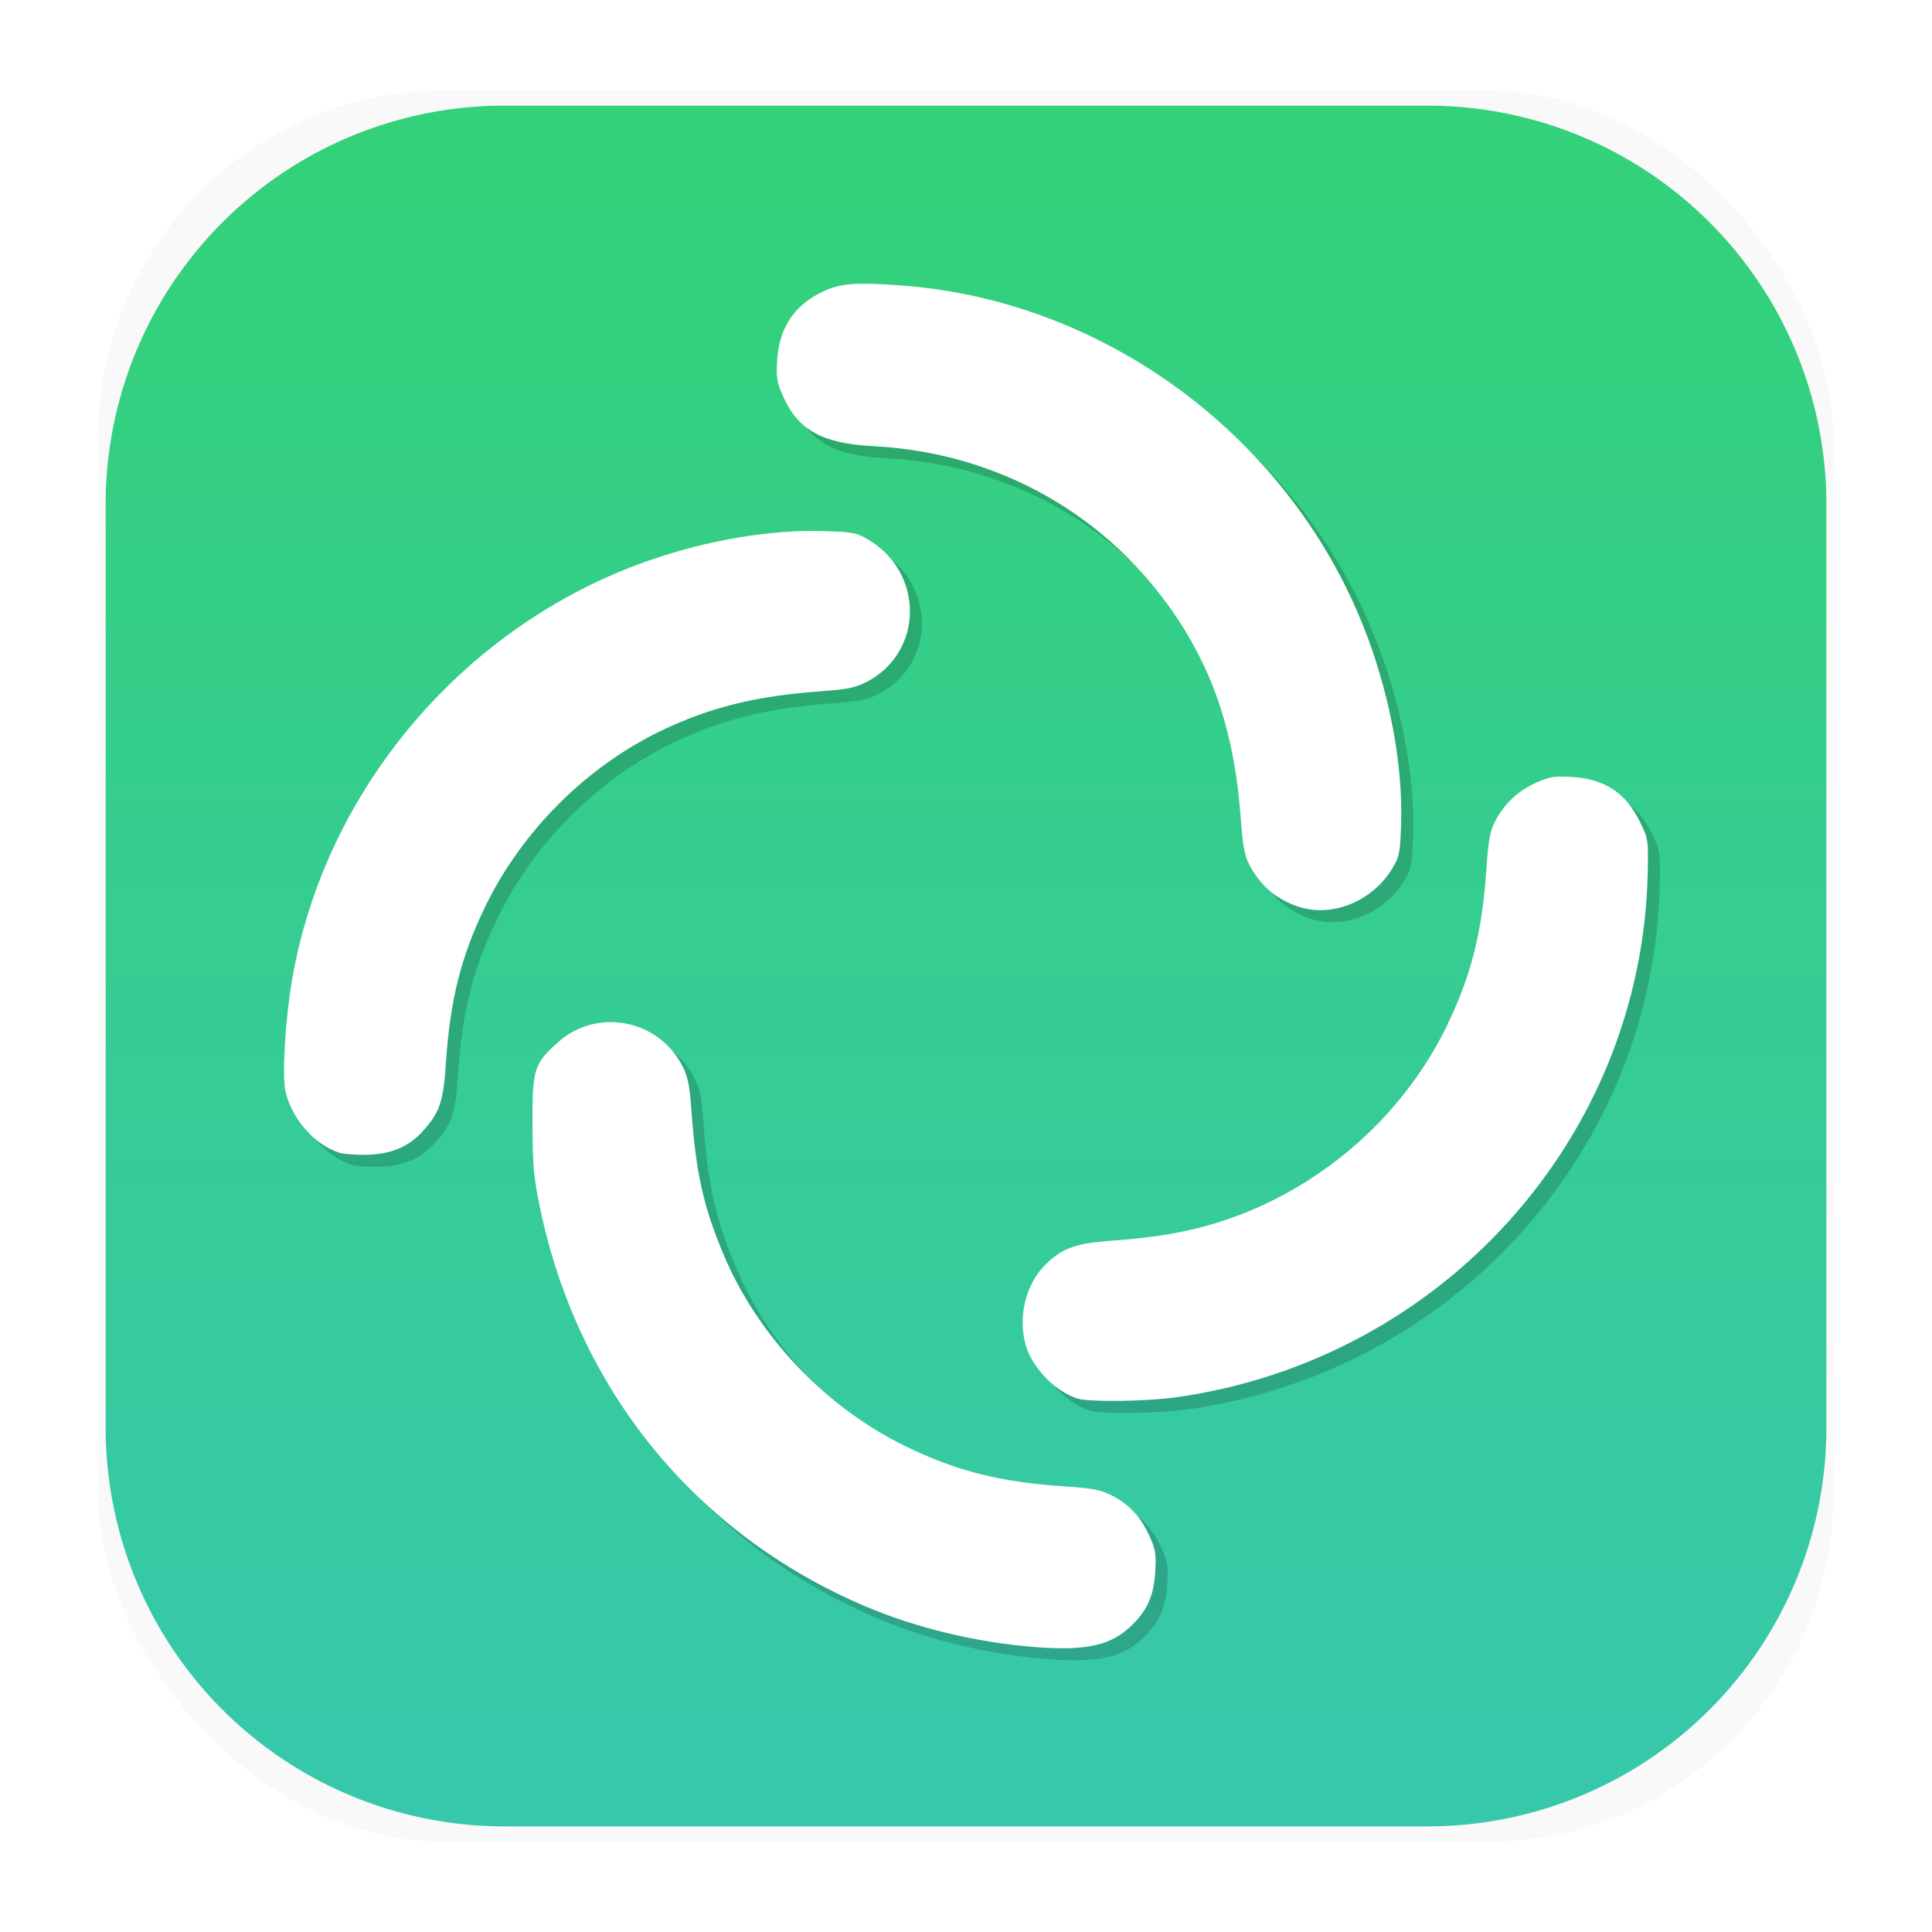 <svg width="64" height="64" version="1.1" xmlns="http://www.w3.org/2000/svg">
 <defs>
  <linearGradient id="a" x1="30.79" x2="30.79" y1="-6.397" y2="211.48" gradientTransform="matrix(.244 0 0 .244 7.572 7.54)" gradientUnits="userSpaceOnUse">
   <stop stop-color="#33d17a" offset="0"/>
   <stop stop-color="#37c8ab" offset="1"/>
  </linearGradient>
  <filter id="filter1178" x="-.048" y="-.048" width="1.096" height="1.096" color-interpolation-filters="sRGB">
   <feGaussianBlur stdDeviation="0.307"/>
  </filter>
  <filter id="filter881" x="-.042" y="-.042" width="1.083" height="1.083" color-interpolation-filters="sRGB">
   <feGaussianBlur stdDeviation="0.785"/>
  </filter>
 </defs>
 <g transform="matrix(3.78 0 0 3.78 -.001 -.43)">
  <rect transform="matrix(.991 0 0 1 .073 .002)" x=".794" y=".905" width="15.346" height="15.346" rx="3.053" ry="3.053" filter="url(#filter1178)" opacity=".15" stroke-linecap="round" stroke-linejoin="round" stroke-width="1.249" style="mix-blend-mode:normal"/>
 </g>
 <path d="m16.734 3.5a13.204 13.204 0 0 0-13.234 13.234v30.533a13.204 13.204 0 0 0 13.234 13.234h30.533a13.204 13.204 0 0 0 13.234-13.234v-30.533a13.204 13.204 0 0 0-13.234-13.234z" fill="url(#a)" stroke-width="1.018"/>
 <path d="m34.66 54.957c-1.939-0.154-3.934-0.637-5.628-1.361-5.608-2.397-9.489-7.162-10.747-13.193-0.206-0.99-0.241-1.371-0.247-2.742-0.009-1.85 0.042-2.014 0.839-2.731 1.289-1.159 3.333-0.772 4.127 0.782 0.183 0.358 0.239 0.637 0.301 1.504 0.147 2.036 0.393 3.139 1.05 4.713 1.133 2.712 3.376 5.081 6.039 6.378 1.693 0.825 3.136 1.188 5.284 1.331 0.92 0.061 1.181 0.111 1.548 0.299 0.578 0.295 0.952 0.697 1.244 1.334 0.208 0.456 0.232 0.599 0.196 1.194-0.046 0.776-0.248 1.247-0.748 1.747-0.694 0.694-1.523 0.883-3.258 0.745zm1.439-8.229c-0.727-0.219-1.5-1.009-1.717-1.755-0.28-0.963 0.002-2.077 0.69-2.725 0.552-0.52 0.979-0.666 2.194-0.754 1.445-0.104 2.491-0.287 3.535-0.619 3.244-1.03 6.024-3.422 7.512-6.465 0.808-1.652 1.183-3.126 1.322-5.198 0.063-0.945 0.121-1.274 0.274-1.574 0.306-0.599 0.756-1.033 1.347-1.298 0.481-0.216 0.623-0.24 1.217-0.204 1.074 0.064 1.776 0.523 2.24 1.467 0.286 0.582 0.29 0.607 0.268 1.687-0.177 8.773-6.788 16.141-15.608 17.394-0.976 0.139-2.878 0.165-3.276 0.045zm-24.45-8.142c-0.83-0.253-1.608-1.147-1.799-2.065-0.111-0.536 0.002-2.389 0.226-3.681 1.09-6.314 5.714-11.745 11.806-13.869 1.962-0.684 4.031-1.033 5.803-0.98 0.954 0.029 1.087 0.054 1.461 0.274 1.884 1.108 1.853 3.756-0.056 4.731-0.362 0.185-0.637 0.239-1.548 0.305-2.105 0.152-3.641 0.534-5.244 1.304-2.463 1.184-4.588 3.3-5.804 5.779-0.817 1.667-1.188 3.132-1.326 5.242-0.083 1.265-0.204 1.623-0.761 2.24-0.465 0.515-1.032 0.759-1.817 0.784-0.365 0.011-0.788-0.018-0.941-0.064zm31.714-8.168c-0.734-0.262-1.238-0.709-1.598-1.413-0.139-0.272-0.204-0.636-0.263-1.47-0.191-2.686-0.84-4.743-2.095-6.637-2.276-3.437-5.93-5.507-10.098-5.722-1.664-0.086-2.466-0.527-2.96-1.628-0.218-0.485-0.242-0.626-0.206-1.222 0.065-1.081 0.581-1.842 1.55-2.286 0.554-0.254 1.046-0.292 2.484-0.192 7.046 0.489 13.35 5.34 15.664 12.051 0.68 1.972 1.023 4.015 0.97 5.777-0.029 0.954-0.054 1.087-0.274 1.461-0.663 1.128-2.043 1.684-3.174 1.28z" fill="#000000" filter="url(#filter881)" opacity=".418" stroke-width=".088"/>
 <path d="m34.262 54.559c-1.939-0.154-3.934-0.637-5.628-1.361-5.608-2.397-9.489-7.162-10.747-13.193-0.206-0.99-0.241-1.371-0.247-2.742-0.009-1.85 0.042-2.014 0.839-2.731 1.289-1.159 3.333-0.772 4.127 0.782 0.183 0.358 0.239 0.637 0.301 1.504 0.147 2.036 0.393 3.139 1.05 4.713 1.133 2.712 3.376 5.081 6.039 6.378 1.693 0.825 3.136 1.188 5.284 1.331 0.92 0.061 1.181 0.111 1.548 0.299 0.578 0.295 0.952 0.697 1.244 1.334 0.208 0.456 0.232 0.599 0.196 1.194-0.046 0.776-0.248 1.247-0.748 1.747-0.694 0.694-1.523 0.883-3.258 0.745zm1.439-8.229c-0.727-0.219-1.5-1.009-1.717-1.755-0.28-0.963 0.002-2.077 0.69-2.725 0.552-0.52 0.979-0.666 2.194-0.754 1.445-0.104 2.491-0.287 3.535-0.619 3.244-1.03 6.024-3.422 7.512-6.465 0.808-1.652 1.183-3.126 1.322-5.198 0.063-0.945 0.121-1.274 0.274-1.574 0.306-0.599 0.756-1.033 1.347-1.298 0.481-0.216 0.623-0.24 1.217-0.204 1.074 0.064 1.776 0.523 2.24 1.467 0.286 0.582 0.29 0.607 0.268 1.687-0.177 8.773-6.788 16.141-15.608 17.394-0.976 0.139-2.878 0.165-3.276 0.045zm-24.45-8.142c-0.83-0.253-1.608-1.147-1.799-2.065-0.111-0.536 0.002-2.389 0.226-3.681 1.09-6.314 5.714-11.745 11.806-13.869 1.962-0.684 4.031-1.033 5.803-0.98 0.954 0.029 1.087 0.054 1.461 0.274 1.884 1.108 1.853 3.756-0.056 4.731-0.362 0.185-0.637 0.239-1.548 0.305-2.105 0.152-3.641 0.534-5.244 1.304-2.463 1.184-4.588 3.3-5.804 5.779-0.817 1.667-1.188 3.132-1.326 5.242-0.083 1.265-0.204 1.623-0.761 2.24-0.465 0.515-1.032 0.759-1.817 0.784-0.365 0.011-0.788-0.018-0.941-0.064zm31.714-8.168c-0.734-0.262-1.238-0.709-1.598-1.413-0.139-0.272-0.204-0.636-0.263-1.47-0.191-2.686-0.84-4.743-2.095-6.637-2.276-3.437-5.93-5.507-10.098-5.722-1.664-0.086-2.466-0.527-2.96-1.628-0.218-0.485-0.242-0.626-0.206-1.222 0.065-1.081 0.581-1.842 1.55-2.286 0.554-0.254 1.046-0.292 2.484-0.192 7.046 0.489 13.35 5.34 15.664 12.051 0.68 1.972 1.023 4.015 0.97 5.777-0.029 0.954-0.054 1.087-0.274 1.461-0.663 1.128-2.043 1.684-3.174 1.28z" fill="#ffffff" stroke-width=".088"/>
</svg>
